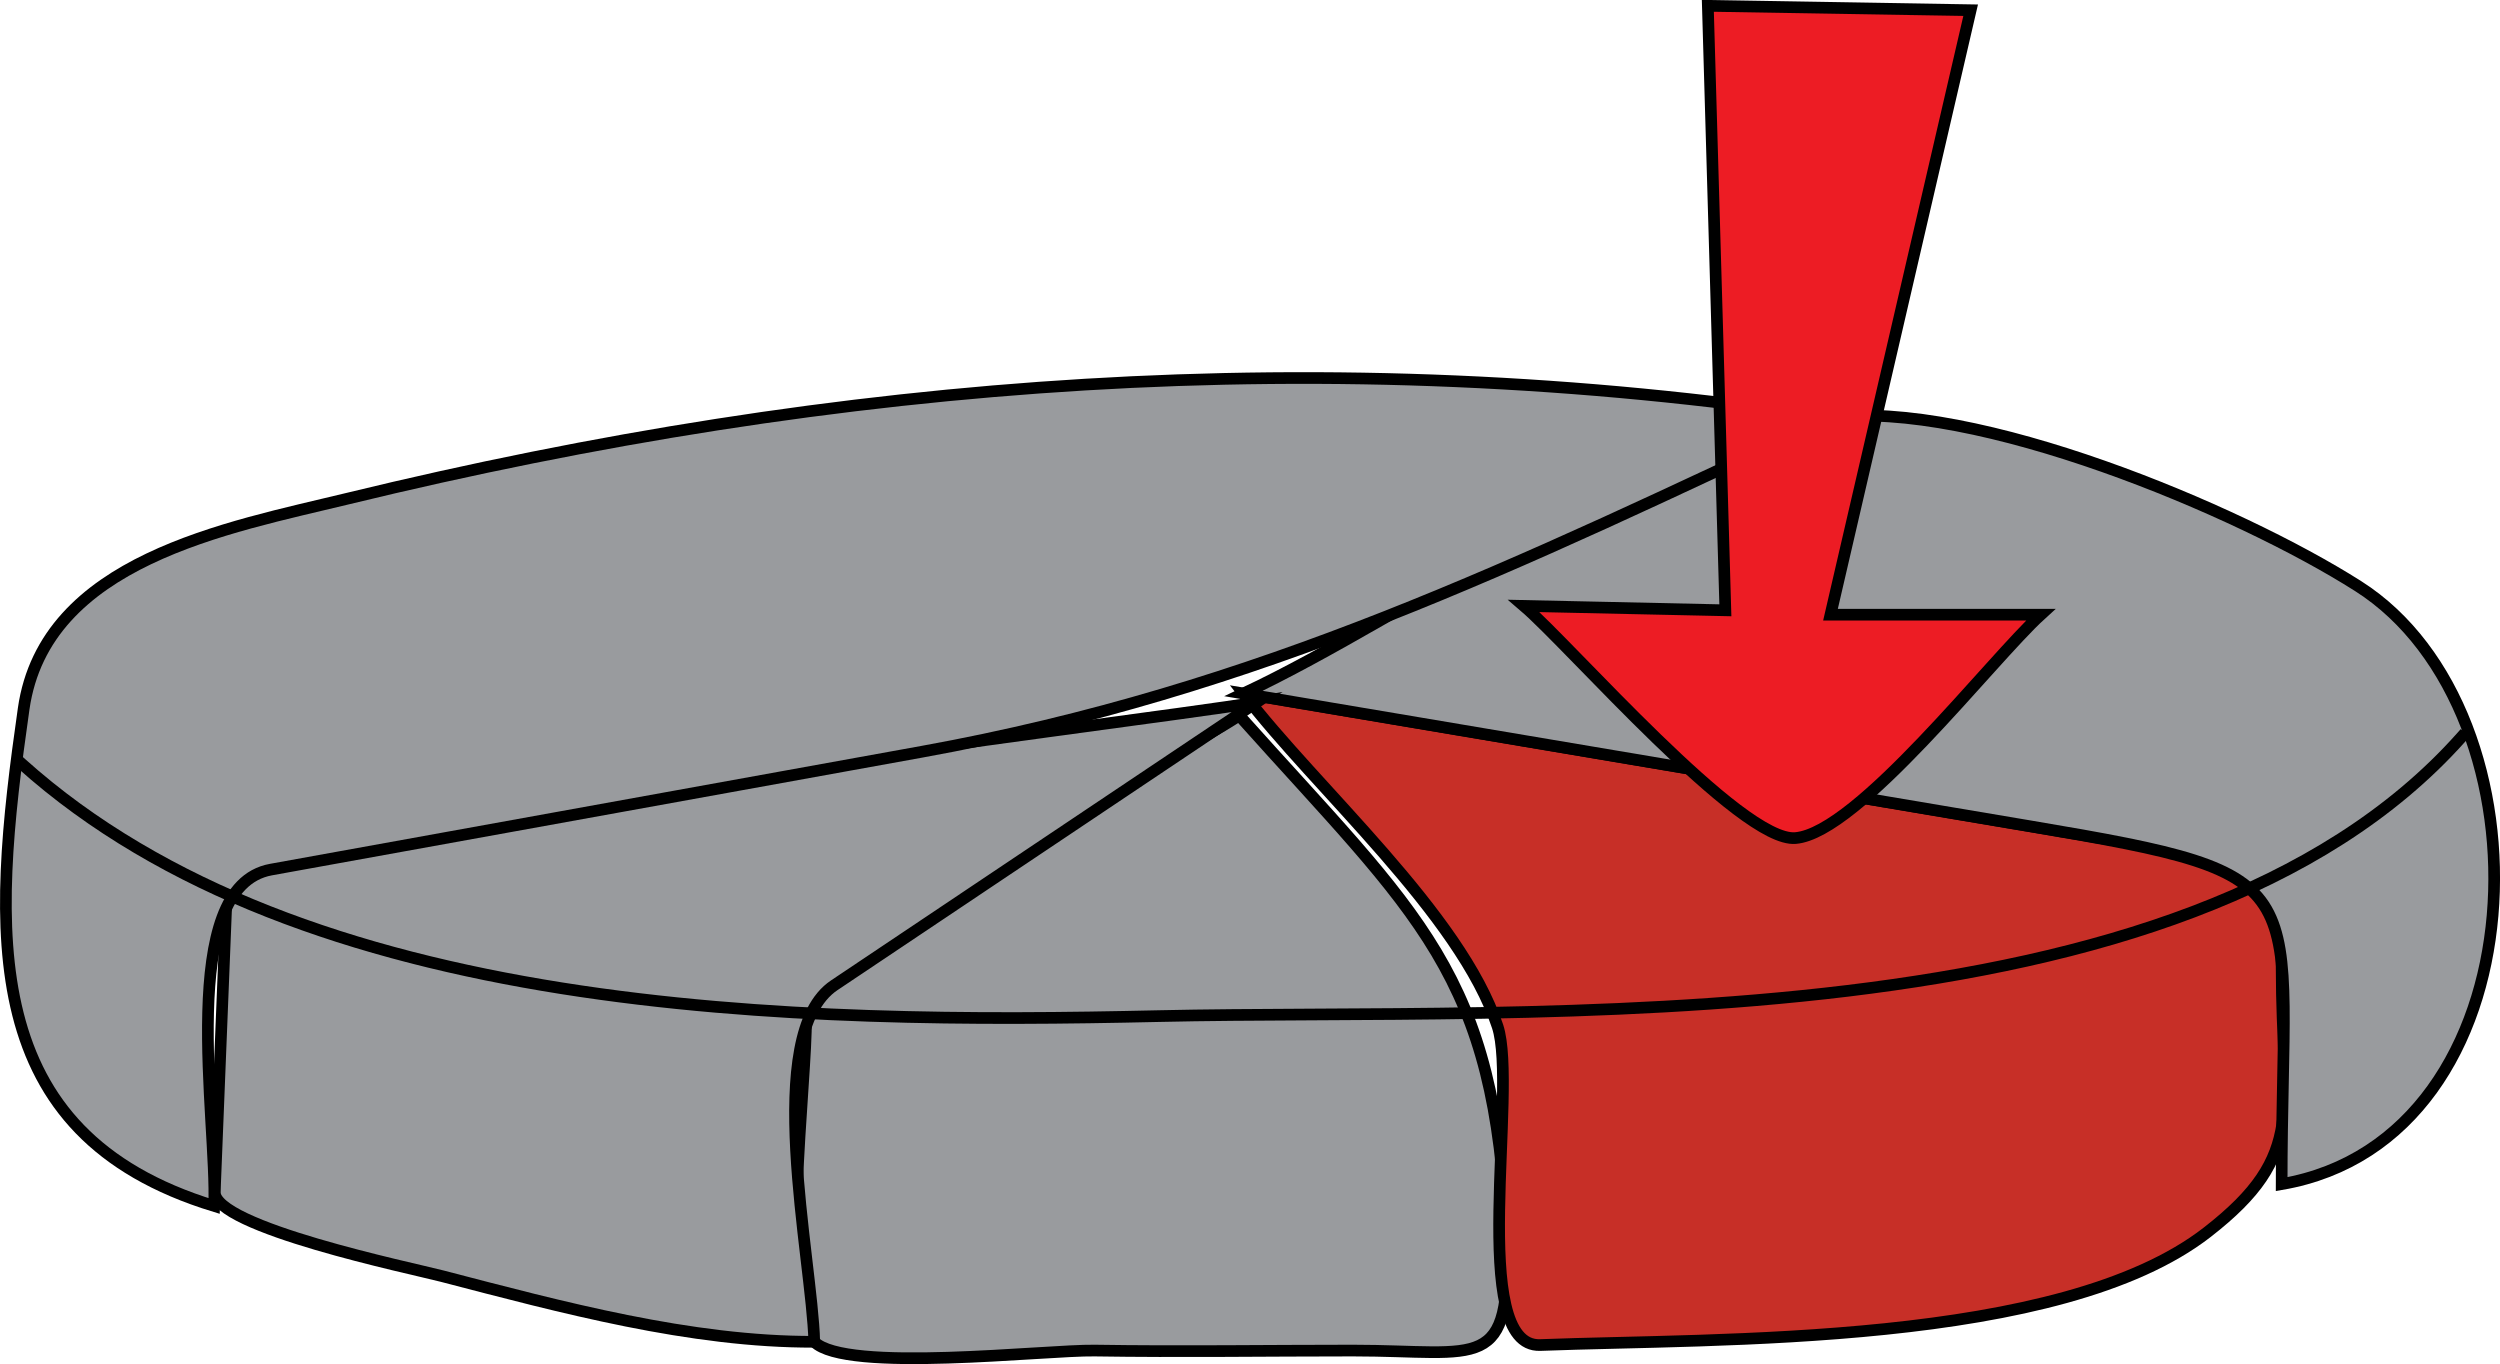 <svg xmlns="http://www.w3.org/2000/svg" xmlns:xlink="http://www.w3.org/1999/xlink" version="1.1" id="Layer_1" x="0px" y="0px" enable-background="new 0 0 822.05 841.89" xml:space="preserve" viewBox="196.99 305.16 428.06 233.57">
<path fill-rule="evenodd" clip-rule="evenodd" fill="#999B9E" stroke="#000000" stroke-width="2" stroke-linecap="square" stroke-miterlimit="10" d="  M409.164,427.658c-12.127,8.085-74.517,39.241-74.186,51.981c0.25,9.642-4.816,48.95,1.436,55.269c5.334,5.392,39.597,1.368,48,1.5  c14.734,0.231,29.486,0,44.223,0c21.842,0,27.215,4.112,26.315-19.26C453.202,471.645,439.908,462.049,409.164,427.658z"/>
<path fill-rule="evenodd" clip-rule="evenodd" fill="#C72F27" stroke="#000000" stroke-width="2" stroke-linecap="square" stroke-miterlimit="10" d="  M409.914,423.908c50.649,8.549,101.3,17.097,151.949,25.646c21.789,3.678,25.801-1.019,25.801,21.44  c0,24.287,4.546,31.732-12.75,45.164c-25.23,19.594-83.654,18.131-114.194,19.306c-12.54,0.482-3.753-43.776-7.306-54.556  C447.067,461.655,422.347,440.199,409.914,423.908z"/>
<path fill-rule="evenodd" clip-rule="evenodd" fill="#999B9E" stroke="#000000" stroke-width="2" stroke-linecap="square" stroke-miterlimit="10" d="  M409.914,423.908c29.177-13.717,68.812-43.282,100.5-47.25c24.679-3.09,69.651,15.687,90.375,28.875  c33.889,21.565,31.796,94.65-13.125,102.375c0-52.295,7.399-52.751-42.956-61.25C499.777,439.075,454.846,431.491,409.914,423.908z"/>
<path fill-rule="evenodd" clip-rule="evenodd" fill="#999B9E" stroke="#000000" stroke-width="2" stroke-linecap="square" stroke-miterlimit="10" d="  M412.164,425.408c-20.155,3.431-175.926,21.898-176.347,32.417c-0.686,17.139-1.371,34.277-2.057,51.416  c-0.241,6.02,33.732,13.071,38.903,14.417c20.441,5.319,42.532,11.312,63.75,11.25c-0.375-14.443-9.082-52.671,3.423-61.048  C363.946,457.709,388.055,441.558,412.164,425.408z"/>
<path fill-rule="evenodd" clip-rule="evenodd" fill="#999B9E" stroke="#000000" stroke-width="2" stroke-linecap="square" stroke-miterlimit="10" d="  M510.414,376.658c-86.161-13.021-169.424-6.667-253.875,13.875c-20.447,4.974-51.858,10.506-55.5,36  c-5.479,38.357-7.985,72.688,32.625,85.125c0.588-14.713-6.599-54.648,9.727-57.604c37.156-6.727,74.312-13.453,111.469-20.18  C412.538,423.433,456.953,401.792,510.414,376.658z"/>
<path fill="none" stroke="#000000" stroke-width="2" stroke-linecap="square" stroke-miterlimit="10" d="M200.664,435.908  c48.511,43.529,133.243,44.631,194.616,43.236c65.054-1.479,175.419,5.843,223.134-47.736"/>
<path fill-rule="evenodd" clip-rule="evenodd" fill="#ED1C24" stroke="#000000" stroke-width="2" stroke-linecap="square" stroke-miterlimit="10" d="  M489.414,306.158c15,0.25,30,0.5,45,0.75c-8,34.5-16,69-24,103.5c12,0,24,0,36,0c-8.468,7.712-31.29,37.363-42,38.25  c-9.308,0.771-38.542-32.947-46.5-39.75c11.5,0.25,23,0.5,34.5,0.75C491.414,375.158,490.414,340.658,489.414,306.158z"/>
</svg>